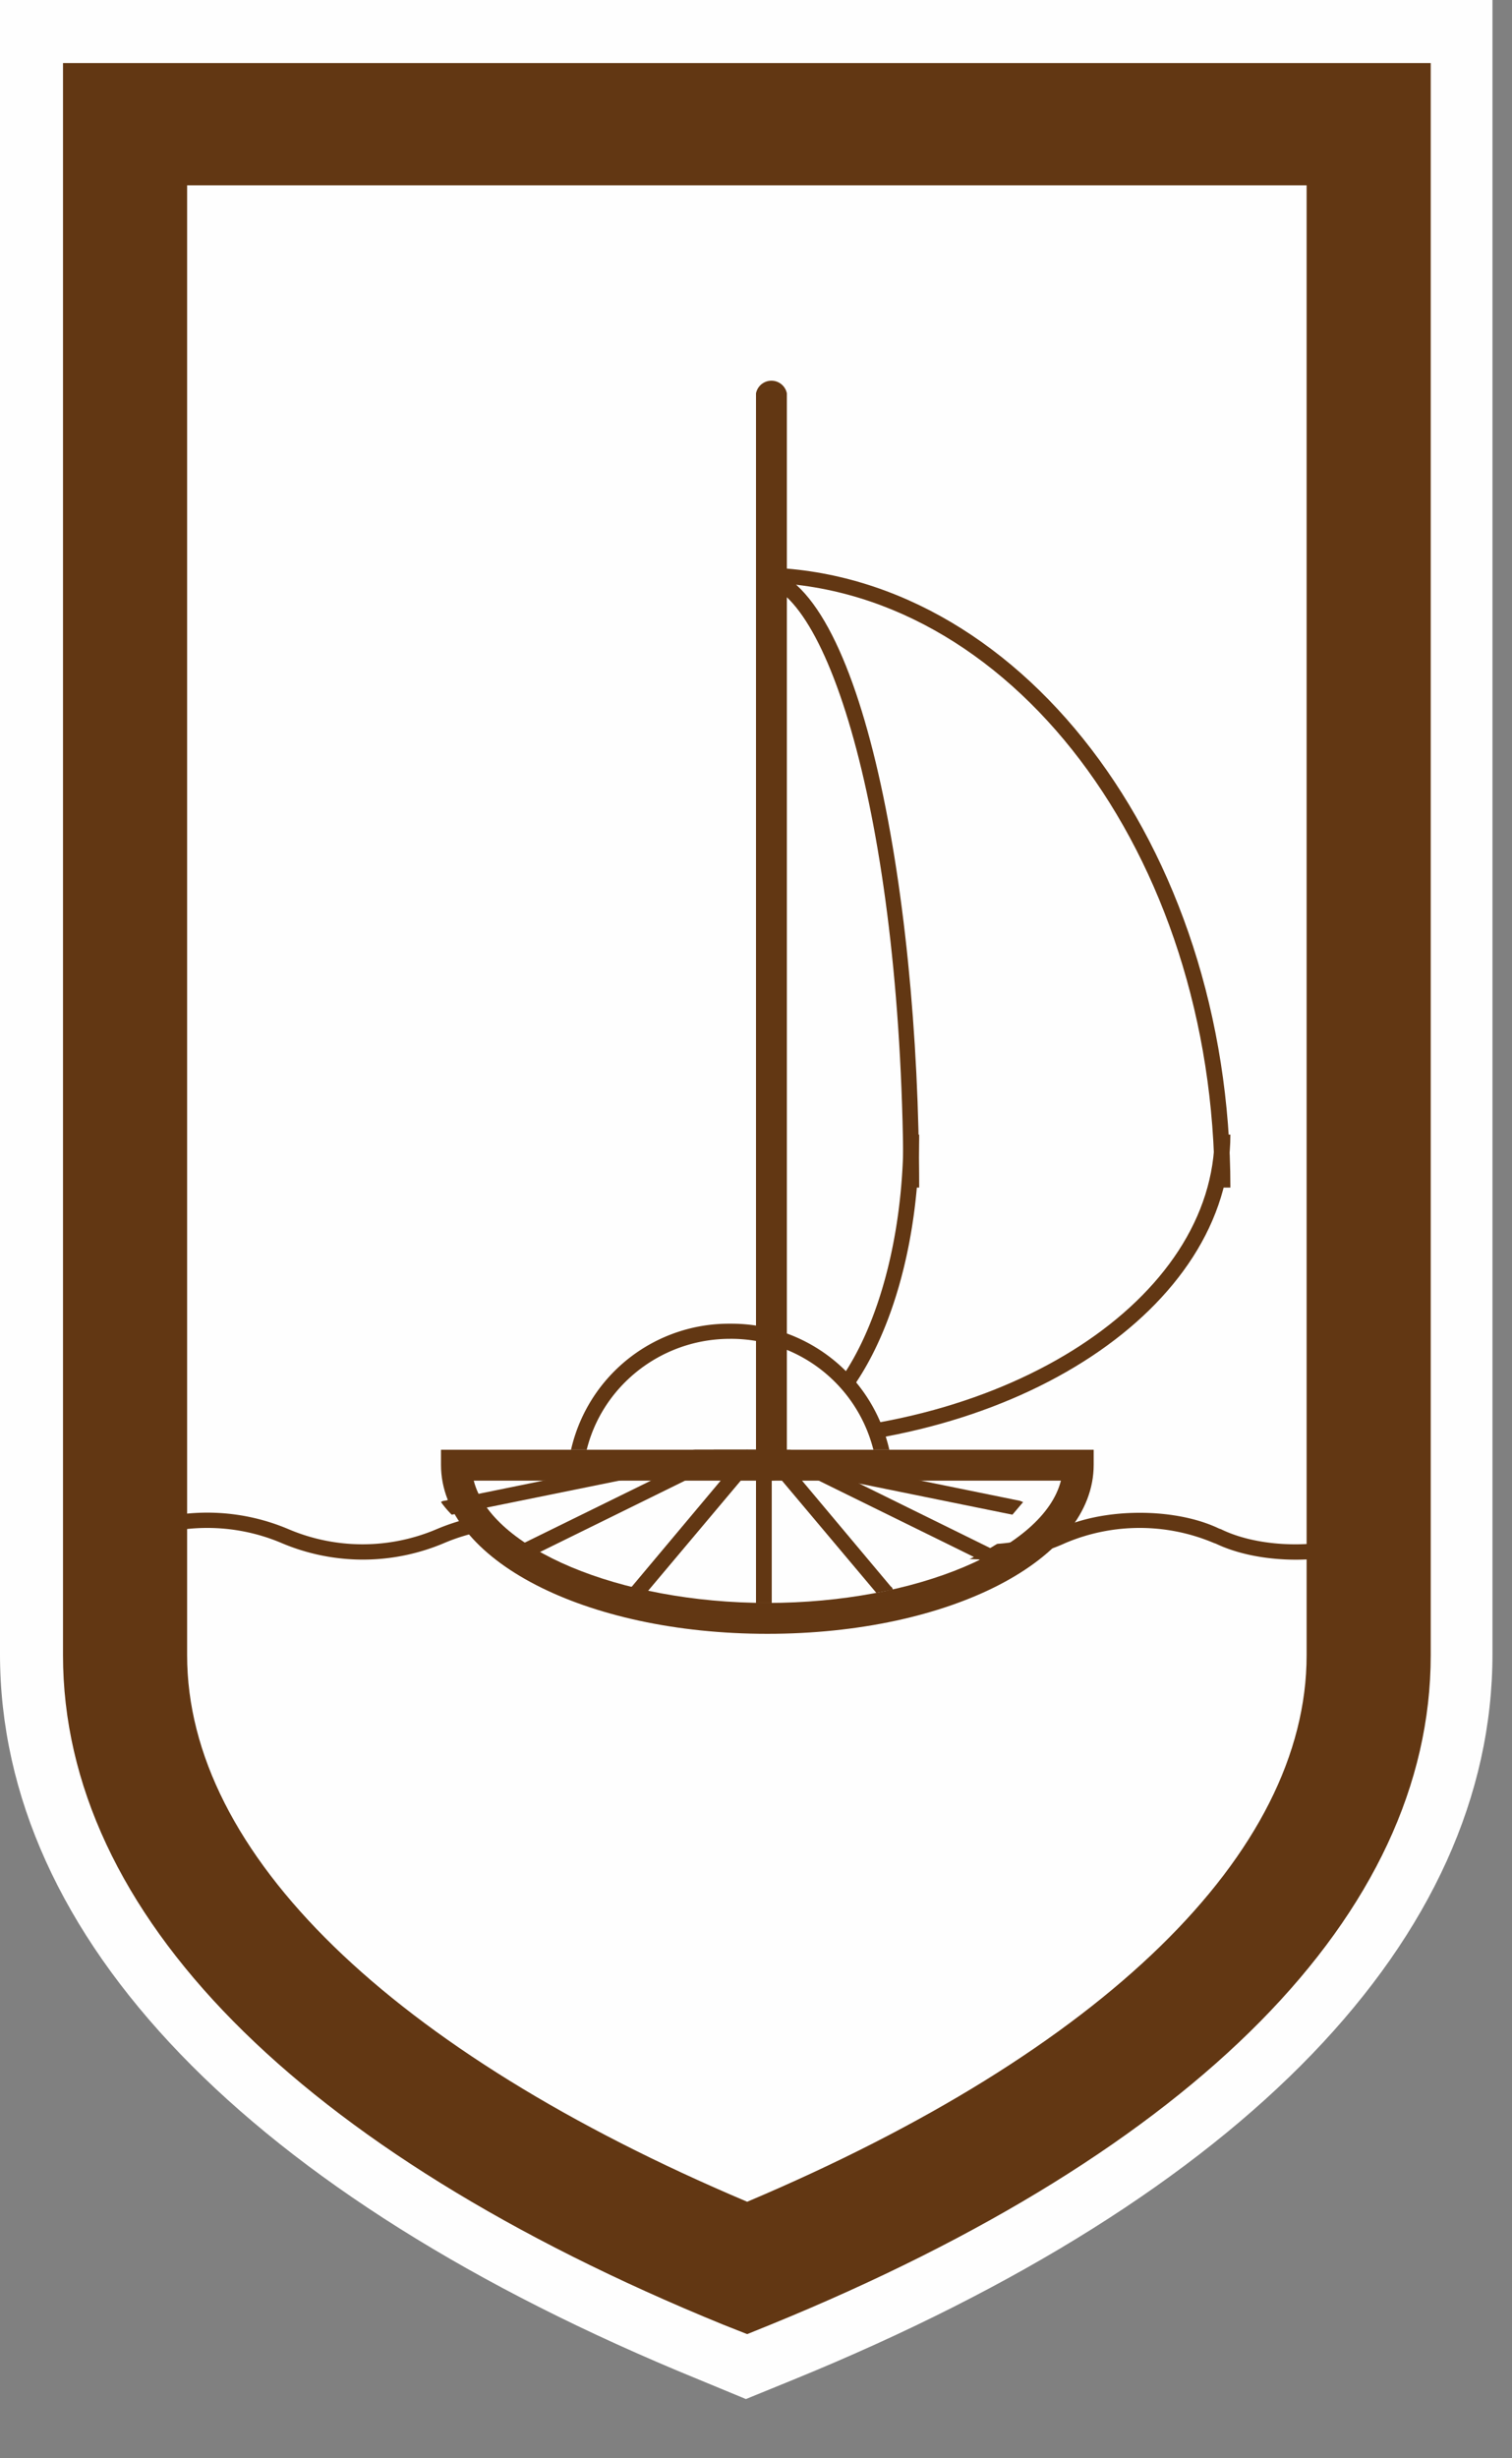 <svg xmlns="http://www.w3.org/2000/svg" width="24" height="39" viewBox="0 0 24 39"><rect x="0" y="0" width="24" height="39" fill="#808080" stroke="none"/><path fill="#fefefe" d="M3.95 3.89v22.35c0 2.66 2.86 5.41 7.89 7.6 5.03-2.19 7.9-4.94 7.9-7.6V3.89zm7.89 34.17l-.75-.31C3.94 34.83 0 30.74 0 26.24V0h23.69v26.24c0 4.5-3.94 8.59-11.09 11.51z"/><path fill="#fefefe" d="M2 25.29V1h19.74v24.29c0 3.8-3.77 7.23-9.87 9.72C5.77 32.52 2 29.09 2 25.29"/><path fill="#623713" d="M2.97 2.94v23.32c0 3.14 3.24 6.28 8.89 8.67 5.65-2.39 8.88-5.53 8.88-8.67V2.94zm8.89 34.09l-.38-.15C4.72 34.12 1 30.35 1 26.26V1h21.71v25.26c0 4.09-3.72 7.86-10.48 10.62z"/><path fill="#623713" d="M15.63 24.74c-.47 0-.94-.08-1.29-.26a3.02 3.02 0 0 0-2.36 0 3.3 3.3 0 0 1-2.58 0 3 3 0 0 0-2.35 0 3.3 3.3 0 0 1-2.58 0 3.02 3.02 0 0 0-2.36 0L2 24.26a3.3 3.3 0 0 1 2.58 0 3 3 0 0 0 2.35 0 3.3 3.3 0 0 1 2.58 0c.65.32 1.71.32 2.36 0a3.3 3.3 0 0 1 2.58 0 3 3 0 0 0 2.35 0c.7-.34 1.84-.35 2.55-.01l.03.01c.65.32 1.71.32 2.36 0l.11.22c-.7.35-1.84.35-2.55.01l-.03-.01a3.02 3.02 0 0 0-2.36 0 2.9 2.9 0 0 1-1.28.26M12 22.98v-.24c1.29 0 2.34-2.13 2.34-4.74h.25c0 2.75-1.16 4.98-2.59 4.98"/><path fill="#623713" d="M12 22.98v-.24c4.01 0 7.28-2.13 7.28-4.74h.25c0 2.75-3.38 4.98-7.53 4.98"/><path fill="#fefefe" d="M13.93 23.43c0-1.34-1.1-2.43-2.46-2.43A2.45 2.45 0 0 0 9 23.43z"/><path fill="#623713" d="M13.93 23.43a2.33 2.33 0 0 0-2.34-2.19c-1.25 0-2.28.97-2.34 2.19zm.25.24H9v-.12A2.57 2.57 0 0 1 11.59 21a2.57 2.57 0 0 1 2.59 2.55z"/><path fill="#fefefe" d="M7 23c0 1.34 2.21 2.43 4.93 2.43 2.73 0 4.94-1.09 4.94-2.43z"/><path fill="#623713" d="M7.52 23.49c.27 1.07 2.3 1.94 4.66 1.94 2.37 0 4.39-.87 4.66-1.94zM7 23.24V23h10.36v.24c0 1.5-2.27 2.68-5.18 2.68-2.9 0-5.18-1.18-5.18-2.68zM14.59 18.84h-.25c0-5.74-1.21-9.6-2.34-9.6V9c1.62 0 2.59 5 2.59 9.84"/><path fill="#623713" d="M19.53 18.84h-.25c0-5.29-3.27-9.6-7.28-9.6V9c4.15 0 7.53 4.41 7.53 9.84"/><path fill="#623713" d="M12.25 23.49a.25.25 0 0 1-.25-.24V6.24a.25.25 0 0 1 .49 0v17.01c0 .13-.11.24-.24.24"/><path fill="#623713" d="M12 25.43V23h.25v2.43h-.13z"/><path fill="#623713" d="M13.91 25.27L12 23h.32l1.82 2.17c.02.01.03.03.03.05l-.26.05"/><path fill="#623713" d="M10 25.22c0-.02.01-.04.03-.05L11.85 23h.32l-1.91 2.27a2 2 0 0 1-.26-.05"/><path fill="#623713" d="M8 24.66a.12.12 0 0 1 .05-.05L11.33 23h.54l-3.62 1.78c-.09-.03-.17-.08-.25-.12M15.62 24.78L12 23h.55l3.27 1.61.05.05-.25.12"/><path fill="#623713" d="M16.07 24.03L11 23h1.21l3.98.81.05.02-.17.2"/><path fill="#623713" d="M7 23.83a.08.08 0 0 1 .05-.02l3.98-.81h1.21l-5.07 1.03a1.63 1.63 0 0 1-.17-.2"/></svg>